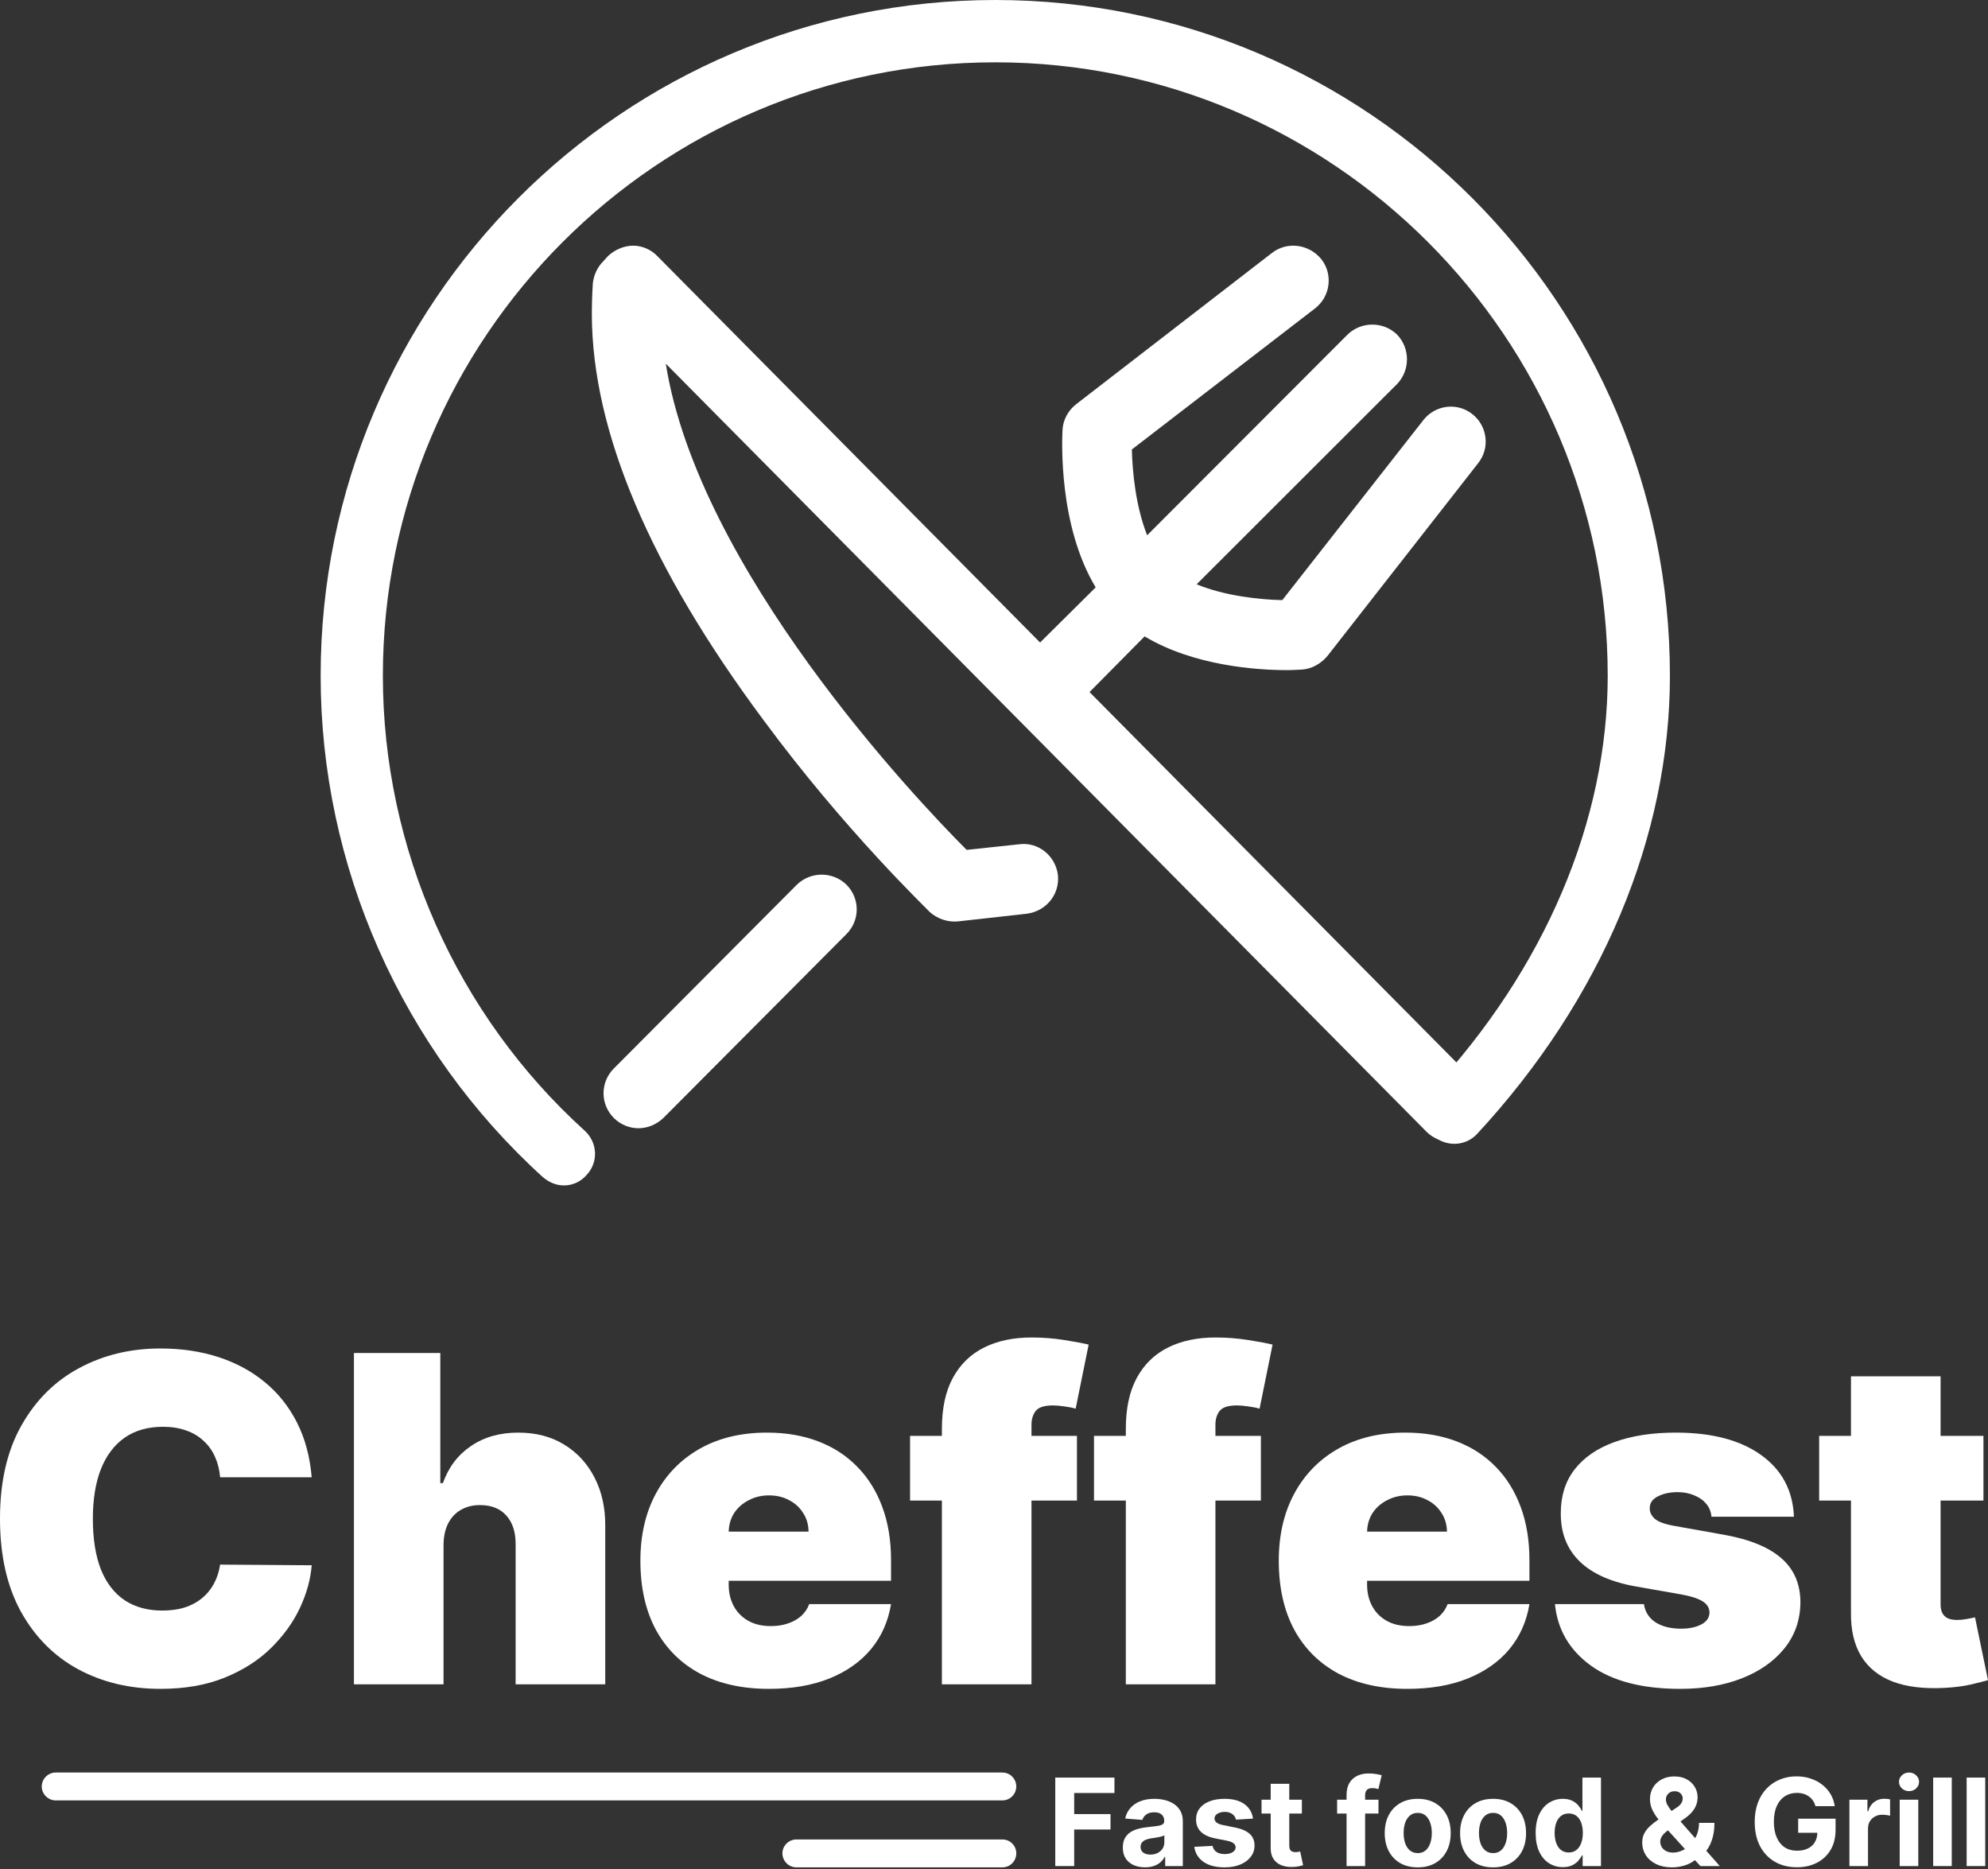 <svg width="100" height="94" viewBox="0 0 100 94" fill="none" xmlns="http://www.w3.org/2000/svg">
<rect x="0" y="0" width="100" height="94" fill="#333333" stroke="none"/>
<path d="M40.087 44.491L30.878 53.738C30.186 54.432 30.186 55.536 30.878 56.23C31.212 56.564 31.674 56.744 32.11 56.744C32.572 56.744 33.008 56.564 33.367 56.23L42.575 46.982C43.268 46.289 43.268 45.184 42.575 44.491C41.883 43.823 40.78 43.823 40.087 44.491Z" fill="white"/>
<path d="M74.249 54.432L54.806 34.807L57.576 32.007C60.064 33.497 63.245 33.703 64.732 33.703C65.091 33.703 65.348 33.677 65.476 33.677C65.964 33.651 66.425 33.394 66.759 33.009L74.351 23.299C74.967 22.528 74.813 21.424 74.069 20.833C73.299 20.217 72.197 20.371 71.607 21.116L64.501 30.183C63.373 30.158 61.629 29.978 60.192 29.387L70.273 19.317C70.94 18.624 70.94 17.519 70.273 16.826C69.58 16.158 68.477 16.158 67.785 16.826L57.704 26.921C57.14 25.508 56.96 23.761 56.935 22.605L66.143 15.516C66.913 14.925 67.067 13.82 66.477 13.05C65.861 12.279 64.758 12.125 63.989 12.716L54.113 20.345C53.728 20.653 53.472 21.116 53.446 21.629C53.421 22.169 53.241 26.433 55.114 29.541L52.318 32.315L33.08 12.896C32.772 12.562 32.31 12.356 31.849 12.356C31.387 12.356 30.925 12.562 30.592 12.87L30.335 13.152C30.053 13.435 29.874 13.82 29.822 14.231C29.788 14.762 29.771 15.302 29.771 15.85C29.797 21.706 32.695 28.539 38.389 36.194C42.519 41.794 46.623 45.699 46.777 45.878C47.162 46.212 47.675 46.392 48.188 46.341L51.651 45.955C52.625 45.827 53.318 44.979 53.215 44.003C53.087 43.027 52.215 42.333 51.266 42.462L48.624 42.744C45.982 40.099 35.132 28.616 33.49 18.29L71.76 56.924C72.094 57.258 72.556 57.438 73.017 57.438C73.453 57.438 73.889 57.258 74.249 56.924C74.941 56.23 74.941 55.126 74.249 54.432Z" fill="white"/>
<path d="M28.365 59.62C27.98 59.62 27.621 59.466 27.313 59.209C20.208 52.762 16.129 43.566 16.129 33.984C16.129 15.233 31.34 0 50.065 0C68.79 0 84 15.233 84 33.984C84 42.076 80.563 50.27 74.304 57.026C73.714 57.668 72.714 57.694 72.073 57.103C71.457 56.512 71.406 55.511 71.996 54.868C77.716 48.703 80.871 41.28 80.871 33.984C80.871 16.979 67.045 3.134 50.065 3.134C33.084 3.134 19.259 16.979 19.259 33.984C19.259 42.693 22.978 51.041 29.416 56.872C30.058 57.463 30.109 58.439 29.519 59.081C29.211 59.441 28.801 59.62 28.365 59.62Z" fill="white"/>
<path d="M15.679 74.298H11.073C11.04 73.918 10.953 73.573 10.812 73.264C10.676 72.955 10.485 72.689 10.24 72.467C10.001 72.239 9.709 72.065 9.366 71.946C9.023 71.821 8.634 71.759 8.199 71.759C7.436 71.759 6.791 71.943 6.263 72.312C5.741 72.681 5.343 73.21 5.071 73.899C4.804 74.588 4.671 75.415 4.671 76.38C4.671 77.4 4.807 78.255 5.079 78.944C5.357 79.627 5.757 80.142 6.28 80.49C6.802 80.831 7.431 81.002 8.166 81.002C8.585 81.002 8.961 80.951 9.293 80.847C9.625 80.739 9.913 80.584 10.158 80.384C10.403 80.183 10.602 79.942 10.755 79.66C10.912 79.372 11.019 79.049 11.073 78.691L15.679 78.724C15.624 79.429 15.425 80.148 15.082 80.88C14.739 81.607 14.252 82.279 13.621 82.898C12.995 83.511 12.219 84.004 11.293 84.379C10.368 84.753 9.293 84.94 8.068 84.94C6.533 84.94 5.155 84.612 3.936 83.956C2.722 83.299 1.761 82.334 1.053 81.059C0.351 79.784 0 78.225 0 76.38C0 74.525 0.359 72.963 1.078 71.694C1.796 70.419 2.766 69.456 3.985 68.805C5.204 68.149 6.565 67.821 8.068 67.821C9.124 67.821 10.096 67.965 10.983 68.252C11.87 68.54 12.649 68.96 13.319 69.513C13.988 70.061 14.527 70.737 14.935 71.539C15.344 72.342 15.591 73.261 15.679 74.298Z" fill="white"/>
<path d="M22.311 77.682V84.712H17.804V68.049H22.148V74.591H22.279C22.562 73.793 23.033 73.172 23.691 72.727C24.35 72.277 25.142 72.052 26.068 72.052C26.955 72.052 27.725 72.253 28.379 72.654C29.037 73.055 29.546 73.609 29.906 74.314C30.27 75.019 30.45 75.827 30.445 76.739V84.712H25.937V77.682C25.942 77.064 25.787 76.579 25.472 76.226C25.161 75.873 24.718 75.697 24.14 75.697C23.776 75.697 23.455 75.778 23.177 75.941C22.905 76.099 22.692 76.326 22.54 76.625C22.393 76.918 22.317 77.27 22.311 77.682Z" fill="white"/>
<path d="M38.68 84.94C37.341 84.94 36.187 84.685 35.218 84.175C34.254 83.66 33.511 82.922 32.988 81.962C32.471 80.997 32.213 79.841 32.213 78.496C32.213 77.205 32.474 76.077 32.996 75.111C33.519 74.146 34.257 73.394 35.209 72.857C36.162 72.32 37.286 72.052 38.582 72.052C39.529 72.052 40.387 72.198 41.154 72.491C41.922 72.784 42.578 73.21 43.122 73.769C43.667 74.322 44.086 74.995 44.38 75.787C44.674 76.579 44.821 77.471 44.821 78.463V79.505H33.617V77.031H40.672C40.667 76.673 40.575 76.359 40.395 76.088C40.221 75.811 39.984 75.597 39.684 75.445C39.39 75.287 39.056 75.209 38.68 75.209C38.315 75.209 37.98 75.287 37.676 75.445C37.371 75.597 37.126 75.808 36.941 76.079C36.761 76.351 36.666 76.668 36.655 77.031V79.7C36.655 80.102 36.739 80.46 36.908 80.774C37.077 81.089 37.319 81.336 37.635 81.515C37.95 81.694 38.332 81.783 38.778 81.783C39.088 81.783 39.371 81.74 39.627 81.653C39.889 81.566 40.112 81.442 40.297 81.279C40.482 81.111 40.618 80.91 40.705 80.677H44.821C44.679 81.544 44.344 82.299 43.816 82.939C43.288 83.573 42.589 84.067 41.718 84.419C40.852 84.767 39.84 84.94 38.68 84.94Z" fill="white"/>
<path d="M54.173 72.215V75.469H45.778V72.215H54.173ZM47.379 84.712V71.857C47.379 70.826 47.564 69.972 47.934 69.294C48.304 68.615 48.827 68.108 49.502 67.772C50.177 67.436 50.972 67.268 51.886 67.268C52.458 67.268 53.013 67.311 53.552 67.398C54.097 67.485 54.499 67.561 54.761 67.626L54.108 70.848C53.944 70.799 53.754 70.761 53.536 70.734C53.318 70.701 53.128 70.685 52.964 70.685C52.54 70.685 52.254 70.774 52.107 70.953C51.96 71.132 51.886 71.368 51.886 71.661V84.712H47.379Z" fill="white"/>
<path d="M63.425 72.215V75.469H55.03V72.215H63.425ZM56.631 84.712V71.857C56.631 70.826 56.816 69.972 57.186 69.294C57.556 68.615 58.079 68.108 58.754 67.772C59.429 67.436 60.224 67.268 61.138 67.268C61.71 67.268 62.265 67.311 62.804 67.398C63.349 67.485 63.751 67.561 64.013 67.626L63.359 70.848C63.196 70.799 63.006 70.761 62.788 70.734C62.57 70.701 62.38 70.685 62.216 70.685C61.792 70.685 61.506 70.774 61.359 70.953C61.212 71.132 61.138 71.368 61.138 71.661V84.712H56.631Z" fill="white"/>
<path d="M70.793 84.94C69.453 84.94 68.299 84.685 67.33 84.175C66.367 83.66 65.624 82.922 65.101 81.962C64.584 80.997 64.325 79.841 64.325 78.496C64.325 77.205 64.586 76.077 65.109 75.111C65.632 74.146 66.369 73.394 67.322 72.857C68.275 72.32 69.399 72.052 70.695 72.052C71.642 72.052 72.499 72.198 73.267 72.491C74.034 72.784 74.69 73.21 75.235 73.769C75.779 74.322 76.198 74.995 76.492 75.787C76.786 76.579 76.933 77.471 76.933 78.463V79.505H65.73V77.031H72.785C72.779 76.673 72.687 76.359 72.507 76.088C72.333 75.811 72.096 75.597 71.797 75.445C71.503 75.287 71.168 75.209 70.793 75.209C70.428 75.209 70.093 75.287 69.788 75.445C69.483 75.597 69.238 75.808 69.053 76.079C68.874 76.351 68.778 76.668 68.767 77.031V79.7C68.767 80.102 68.852 80.46 69.02 80.774C69.189 81.089 69.431 81.336 69.747 81.515C70.063 81.694 70.444 81.783 70.891 81.783C71.201 81.783 71.484 81.74 71.74 81.653C72.001 81.566 72.224 81.442 72.409 81.279C72.594 81.111 72.731 80.91 72.818 80.677H76.933C76.792 81.544 76.457 82.299 75.929 82.939C75.401 83.573 74.701 84.067 73.83 84.419C72.965 84.767 71.952 84.94 70.793 84.94Z" fill="white"/>
<path d="M90.238 76.283H86.089C86.068 76.028 85.978 75.808 85.82 75.624C85.662 75.439 85.458 75.298 85.207 75.201C84.962 75.098 84.69 75.046 84.391 75.046C84.004 75.046 83.672 75.117 83.395 75.258C83.117 75.399 82.981 75.599 82.986 75.86C82.981 76.044 83.06 76.215 83.223 76.372C83.392 76.53 83.716 76.652 84.195 76.739L86.743 77.194C88.027 77.427 88.983 77.821 89.609 78.374C90.24 78.922 90.559 79.657 90.564 80.579C90.559 81.469 90.292 82.242 89.764 82.898C89.241 83.549 88.525 84.053 87.616 84.411C86.713 84.764 85.681 84.94 84.522 84.94C82.605 84.94 81.105 84.55 80.022 83.769C78.944 82.987 78.343 81.957 78.217 80.677H82.692C82.752 81.073 82.948 81.379 83.28 81.596C83.618 81.808 84.042 81.913 84.554 81.913C84.968 81.913 85.308 81.843 85.575 81.702C85.847 81.561 85.986 81.36 85.991 81.1C85.986 80.861 85.866 80.671 85.632 80.53C85.403 80.389 85.044 80.275 84.554 80.188L82.333 79.798C81.054 79.576 80.096 79.152 79.459 78.529C78.822 77.905 78.506 77.102 78.511 76.12C78.506 75.252 78.735 74.517 79.197 73.915C79.665 73.308 80.332 72.847 81.198 72.532C82.069 72.212 83.101 72.052 84.293 72.052C86.106 72.052 87.535 72.426 88.58 73.175C89.631 73.923 90.183 74.959 90.238 76.283Z" fill="white"/>
<path d="M99.771 72.215V75.469H91.507V72.215H99.771ZM93.108 69.22H97.615V80.693C97.615 80.867 97.645 81.013 97.705 81.132C97.765 81.246 97.858 81.333 97.983 81.393C98.108 81.447 98.269 81.474 98.465 81.474C98.601 81.474 98.759 81.458 98.938 81.425C99.124 81.393 99.26 81.365 99.347 81.344L100 84.501C99.799 84.561 99.51 84.634 99.134 84.721C98.764 84.807 98.323 84.864 97.811 84.891C96.777 84.946 95.909 84.84 95.207 84.574C94.504 84.303 93.976 83.877 93.622 83.297C93.269 82.716 93.097 81.989 93.108 81.116V69.22Z" fill="white"/>
<path d="M50.42 90.55H2.8C2.422 90.55 2.1 90.234 2.1 89.849C2.1 89.464 2.422 89.148 2.8 89.148H50.42C50.812 89.148 51.12 89.464 51.12 89.849C51.12 90.234 50.812 90.55 50.42 90.55Z" fill="white"/>
<path d="M50.421 93.917H40.057C39.679 93.917 39.357 93.603 39.357 93.209C39.357 92.827 39.679 92.514 40.057 92.514H50.421C50.813 92.514 51.121 92.827 51.121 93.209C51.121 93.603 50.813 93.917 50.421 93.917Z" fill="white"/>
<path d="M53.082 93.852V89.402H56.059V90.178H54.033V91.238H55.861V92.014H54.033V93.852H53.082Z" fill="white"/>
<path d="M57.599 93.915C57.384 93.915 57.193 93.878 57.024 93.804C56.856 93.728 56.723 93.618 56.625 93.471C56.528 93.324 56.48 93.14 56.48 92.919C56.48 92.734 56.514 92.578 56.583 92.452C56.652 92.326 56.746 92.225 56.864 92.148C56.983 92.072 57.117 92.014 57.268 91.975C57.42 91.935 57.58 91.908 57.746 91.892C57.943 91.872 58.1 91.853 58.221 91.835C58.34 91.817 58.428 91.789 58.482 91.753C58.536 91.717 58.563 91.663 58.563 91.592V91.579C58.563 91.442 58.519 91.335 58.431 91.26C58.345 91.184 58.222 91.147 58.062 91.147C57.894 91.147 57.76 91.184 57.661 91.257C57.561 91.33 57.495 91.421 57.463 91.531L56.599 91.462C56.642 91.259 56.729 91.084 56.858 90.936C56.986 90.787 57.152 90.672 57.356 90.593C57.561 90.512 57.798 90.471 58.067 90.471C58.254 90.471 58.433 90.493 58.605 90.536C58.777 90.58 58.93 90.647 59.063 90.738C59.198 90.829 59.304 90.947 59.382 91.09C59.459 91.232 59.498 91.402 59.498 91.601V93.852H58.611V93.389H58.585C58.531 93.493 58.458 93.585 58.368 93.665C58.277 93.743 58.168 93.805 58.041 93.849C57.913 93.893 57.766 93.915 57.599 93.915ZM57.867 93.276C58.005 93.276 58.126 93.249 58.231 93.195C58.337 93.14 58.419 93.067 58.48 92.974C58.539 92.881 58.569 92.776 58.569 92.659V92.305C58.54 92.323 58.5 92.341 58.449 92.357C58.399 92.371 58.343 92.385 58.28 92.398C58.217 92.41 58.154 92.421 58.091 92.431C58.028 92.439 57.971 92.447 57.92 92.455C57.81 92.471 57.714 92.496 57.632 92.531C57.55 92.565 57.487 92.612 57.441 92.672C57.396 92.73 57.373 92.802 57.373 92.889C57.373 93.015 57.419 93.111 57.512 93.178C57.605 93.243 57.724 93.276 57.867 93.276Z" fill="white"/>
<path d="M63.028 91.466L62.172 91.518C62.158 91.446 62.126 91.381 62.078 91.323C62.03 91.263 61.966 91.216 61.887 91.181C61.809 91.145 61.717 91.127 61.608 91.127C61.464 91.127 61.341 91.158 61.242 91.218C61.142 91.278 61.093 91.358 61.093 91.457C61.093 91.537 61.125 91.604 61.189 91.659C61.254 91.715 61.364 91.759 61.521 91.792L62.131 91.914C62.459 91.98 62.703 92.087 62.864 92.235C63.025 92.383 63.105 92.577 63.105 92.817C63.105 93.036 63.04 93.228 62.91 93.393C62.781 93.558 62.604 93.687 62.379 93.78C62.155 93.871 61.897 93.917 61.604 93.917C61.158 93.917 60.802 93.825 60.537 93.641C60.274 93.455 60.12 93.203 60.074 92.885L60.994 92.837C61.022 92.972 61.089 93.075 61.196 93.145C61.303 93.215 61.439 93.25 61.606 93.25C61.77 93.25 61.902 93.219 62.001 93.156C62.102 93.093 62.153 93.011 62.155 92.911C62.153 92.827 62.118 92.758 62.047 92.704C61.977 92.649 61.869 92.607 61.722 92.578L61.139 92.463C60.809 92.398 60.564 92.285 60.403 92.124C60.244 91.964 60.164 91.759 60.164 91.51C60.164 91.295 60.223 91.111 60.34 90.956C60.458 90.801 60.624 90.681 60.838 90.597C61.053 90.513 61.305 90.471 61.593 90.471C62.019 90.471 62.354 90.56 62.598 90.738C62.844 90.916 62.987 91.159 63.028 91.466Z" fill="white"/>
<path d="M65.487 90.514V91.21H63.457V90.514H65.487ZM63.918 89.715H64.853V92.826C64.853 92.912 64.866 92.978 64.892 93.026C64.919 93.072 64.955 93.105 65.002 93.124C65.05 93.143 65.106 93.152 65.169 93.152C65.213 93.152 65.257 93.148 65.301 93.141C65.345 93.132 65.378 93.126 65.402 93.122L65.549 93.81C65.502 93.825 65.436 93.841 65.351 93.86C65.266 93.88 65.163 93.893 65.042 93.897C64.816 93.906 64.619 93.876 64.449 93.808C64.281 93.74 64.15 93.634 64.056 93.491C63.963 93.347 63.916 93.166 63.918 92.948V89.715Z" fill="white"/>
<path d="M69.34 90.514V91.21H67.259V90.514H69.34ZM67.735 93.852V90.273C67.735 90.031 67.783 89.831 67.878 89.671C67.975 89.512 68.106 89.393 68.273 89.313C68.44 89.233 68.629 89.194 68.842 89.194C68.985 89.194 69.116 89.204 69.234 89.226C69.355 89.248 69.444 89.267 69.502 89.285L69.335 89.98C69.299 89.969 69.254 89.958 69.199 89.948C69.147 89.937 69.093 89.932 69.037 89.932C68.899 89.932 68.804 89.964 68.749 90.028C68.695 90.09 68.668 90.178 68.668 90.291V93.852H67.735Z" fill="white"/>
<path d="M71.314 93.917C70.973 93.917 70.678 93.845 70.429 93.702C70.182 93.557 69.991 93.356 69.856 93.098C69.722 92.838 69.654 92.538 69.654 92.196C69.654 91.851 69.722 91.55 69.856 91.292C69.991 91.033 70.182 90.832 70.429 90.688C70.678 90.543 70.973 90.471 71.314 90.471C71.655 90.471 71.949 90.543 72.196 90.688C72.445 90.832 72.636 91.033 72.771 91.292C72.906 91.55 72.973 91.851 72.973 92.196C72.973 92.538 72.906 92.838 72.771 93.098C72.636 93.356 72.445 93.557 72.196 93.702C71.949 93.845 71.655 93.917 71.314 93.917ZM71.318 93.2C71.473 93.2 71.603 93.156 71.707 93.069C71.81 92.981 71.889 92.861 71.941 92.709C71.996 92.557 72.023 92.384 72.023 92.19C72.023 91.996 71.996 91.822 71.941 91.67C71.889 91.518 71.81 91.398 71.707 91.31C71.603 91.221 71.473 91.177 71.318 91.177C71.161 91.177 71.03 91.221 70.923 91.31C70.818 91.398 70.738 91.518 70.684 91.67C70.631 91.822 70.605 91.996 70.605 92.19C70.605 92.384 70.631 92.557 70.684 92.709C70.738 92.861 70.818 92.981 70.923 93.069C71.03 93.156 71.161 93.2 71.318 93.2Z" fill="white"/>
<path d="M75.104 93.917C74.763 93.917 74.468 93.845 74.22 93.702C73.972 93.557 73.781 93.356 73.647 93.098C73.512 92.838 73.445 92.538 73.445 92.196C73.445 91.851 73.512 91.55 73.647 91.292C73.781 91.033 73.972 90.832 74.22 90.688C74.468 90.543 74.763 90.471 75.104 90.471C75.445 90.471 75.739 90.543 75.987 90.688C76.235 90.832 76.427 91.033 76.562 91.292C76.696 91.55 76.763 91.851 76.763 92.196C76.763 92.538 76.696 92.838 76.562 93.098C76.427 93.356 76.235 93.557 75.987 93.702C75.739 93.845 75.445 93.917 75.104 93.917ZM75.109 93.2C75.264 93.2 75.393 93.156 75.497 93.069C75.601 92.981 75.679 92.861 75.732 92.709C75.786 92.557 75.813 92.384 75.813 92.19C75.813 91.996 75.786 91.822 75.732 91.67C75.679 91.518 75.601 91.398 75.497 91.31C75.393 91.221 75.264 91.177 75.109 91.177C74.952 91.177 74.82 91.221 74.713 91.31C74.608 91.398 74.528 91.518 74.474 91.67C74.422 91.822 74.395 91.996 74.395 92.19C74.395 92.384 74.422 92.557 74.474 92.709C74.528 92.861 74.608 92.981 74.713 93.069C74.82 93.156 74.952 93.2 75.109 93.2Z" fill="white"/>
<path d="M78.614 93.906C78.358 93.906 78.126 93.841 77.918 93.71C77.712 93.579 77.548 93.385 77.426 93.13C77.306 92.874 77.246 92.56 77.246 92.187C77.246 91.805 77.309 91.487 77.433 91.234C77.557 90.979 77.723 90.788 77.929 90.662C78.137 90.535 78.364 90.471 78.612 90.471C78.8 90.471 78.958 90.503 79.084 90.567C79.211 90.629 79.313 90.707 79.391 90.801C79.47 90.894 79.53 90.985 79.571 91.075H79.599V89.402H80.532V93.852H79.61V93.317H79.571C79.527 93.41 79.465 93.502 79.384 93.593C79.305 93.683 79.202 93.757 79.075 93.817C78.949 93.876 78.795 93.906 78.614 93.906ZM78.91 93.169C79.061 93.169 79.188 93.129 79.292 93.048C79.397 92.965 79.478 92.85 79.534 92.702C79.591 92.555 79.619 92.382 79.619 92.183C79.619 91.985 79.591 91.812 79.536 91.666C79.48 91.52 79.4 91.407 79.294 91.327C79.189 91.247 79.061 91.207 78.91 91.207C78.757 91.207 78.627 91.249 78.522 91.331C78.416 91.414 78.337 91.528 78.282 91.675C78.228 91.821 78.201 91.99 78.201 92.183C78.201 92.377 78.228 92.549 78.282 92.698C78.338 92.846 78.418 92.962 78.522 93.046C78.627 93.128 78.757 93.169 78.91 93.169Z" fill="white"/>
<path d="M84.11 93.917C83.8 93.917 83.532 93.862 83.306 93.752C83.081 93.642 82.908 93.492 82.786 93.304C82.666 93.114 82.606 92.903 82.606 92.67C82.606 92.496 82.641 92.342 82.712 92.207C82.782 92.072 82.88 91.948 83.006 91.835C83.132 91.721 83.278 91.607 83.445 91.494L84.316 90.927C84.429 90.856 84.511 90.782 84.564 90.704C84.617 90.624 84.643 90.538 84.643 90.445C84.643 90.357 84.607 90.275 84.536 90.2C84.464 90.124 84.362 90.087 84.231 90.089C84.143 90.089 84.067 90.108 84.002 90.147C83.938 90.185 83.887 90.235 83.851 90.297C83.816 90.358 83.798 90.426 83.798 90.501C83.798 90.594 83.825 90.688 83.877 90.784C83.93 90.879 84 90.981 84.088 91.088C84.176 91.194 84.272 91.308 84.375 91.431L86.507 93.852H85.532L83.754 91.892C83.637 91.76 83.52 91.623 83.403 91.479C83.287 91.334 83.191 91.181 83.113 91.019C83.036 90.855 82.997 90.677 82.997 90.486C82.997 90.27 83.047 90.076 83.148 89.904C83.251 89.732 83.394 89.596 83.579 89.496C83.763 89.394 83.978 89.344 84.224 89.344C84.464 89.344 84.671 89.392 84.845 89.489C85.021 89.585 85.155 89.712 85.249 89.871C85.344 90.029 85.392 90.203 85.392 90.393C85.392 90.603 85.339 90.793 85.234 90.964C85.13 91.134 84.983 91.286 84.795 91.421L83.877 92.074C83.753 92.164 83.661 92.256 83.601 92.35C83.542 92.443 83.513 92.532 83.513 92.618C83.513 92.723 83.539 92.818 83.592 92.902C83.644 92.986 83.719 93.053 83.816 93.102C83.912 93.15 84.026 93.174 84.156 93.174C84.314 93.174 84.47 93.138 84.624 93.067C84.779 92.995 84.919 92.893 85.045 92.761C85.172 92.628 85.274 92.47 85.35 92.287C85.426 92.105 85.464 91.903 85.464 91.681H86.239C86.239 91.954 86.209 92.199 86.149 92.418C86.089 92.635 86.005 92.825 85.899 92.987C85.792 93.148 85.67 93.279 85.532 93.382C85.488 93.41 85.446 93.436 85.405 93.46C85.364 93.485 85.321 93.511 85.278 93.539C85.111 93.672 84.924 93.768 84.718 93.828C84.513 93.887 84.31 93.917 84.11 93.917Z" fill="white"/>
<path d="M91.325 90.84C91.294 90.735 91.251 90.641 91.195 90.56C91.14 90.478 91.072 90.408 90.991 90.352C90.912 90.294 90.822 90.249 90.719 90.219C90.618 90.189 90.506 90.173 90.383 90.173C90.154 90.173 89.952 90.23 89.778 90.343C89.605 90.456 89.47 90.62 89.374 90.836C89.277 91.05 89.229 91.313 89.229 91.623C89.229 91.933 89.276 92.196 89.372 92.413C89.467 92.631 89.601 92.796 89.775 92.911C89.95 93.024 90.155 93.08 90.392 93.08C90.607 93.08 90.791 93.043 90.943 92.967C91.097 92.891 91.214 92.783 91.294 92.644C91.376 92.505 91.417 92.34 91.417 92.15L91.61 92.179H90.451V91.47H92.332V92.031C92.332 92.422 92.249 92.758 92.082 93.039C91.915 93.319 91.686 93.534 91.393 93.686C91.1 93.837 90.765 93.912 90.388 93.912C89.966 93.912 89.596 93.82 89.277 93.636C88.958 93.451 88.71 93.188 88.531 92.848C88.354 92.506 88.265 92.1 88.265 91.631C88.265 91.271 88.318 90.949 88.423 90.667C88.53 90.383 88.68 90.142 88.871 89.945C89.063 89.748 89.286 89.598 89.541 89.496C89.795 89.393 90.071 89.341 90.368 89.341C90.623 89.341 90.86 89.378 91.079 89.452C91.299 89.525 91.493 89.627 91.663 89.761C91.834 89.894 91.974 90.052 92.082 90.236C92.191 90.419 92.26 90.62 92.291 90.84H91.325Z" fill="white"/>
<path d="M93.029 93.852V90.514H93.935V91.097H93.97C94.032 90.89 94.135 90.733 94.28 90.627C94.425 90.52 94.592 90.467 94.78 90.467C94.827 90.467 94.878 90.47 94.932 90.475C94.986 90.481 95.034 90.489 95.075 90.499V91.32C95.031 91.308 94.97 91.296 94.892 91.286C94.815 91.276 94.744 91.271 94.679 91.271C94.542 91.271 94.419 91.3 94.311 91.36C94.204 91.418 94.119 91.499 94.056 91.603C93.995 91.707 93.964 91.828 93.964 91.964V93.852H93.029Z" fill="white"/>
<path d="M95.558 93.852V90.514H96.493V93.852H95.558ZM96.028 90.084C95.889 90.084 95.769 90.039 95.67 89.948C95.572 89.855 95.523 89.744 95.523 89.615C95.523 89.488 95.572 89.378 95.67 89.287C95.769 89.194 95.889 89.148 96.028 89.148C96.167 89.148 96.285 89.194 96.383 89.287C96.483 89.378 96.532 89.488 96.532 89.615C96.532 89.744 96.483 89.855 96.383 89.948C96.285 90.039 96.167 90.084 96.028 90.084Z" fill="white"/>
<path d="M98.177 89.402V93.852H97.242V89.402H98.177Z" fill="white"/>
<path d="M99.861 89.402V93.852H98.926V89.402H99.861Z" fill="white"/>
</svg>
